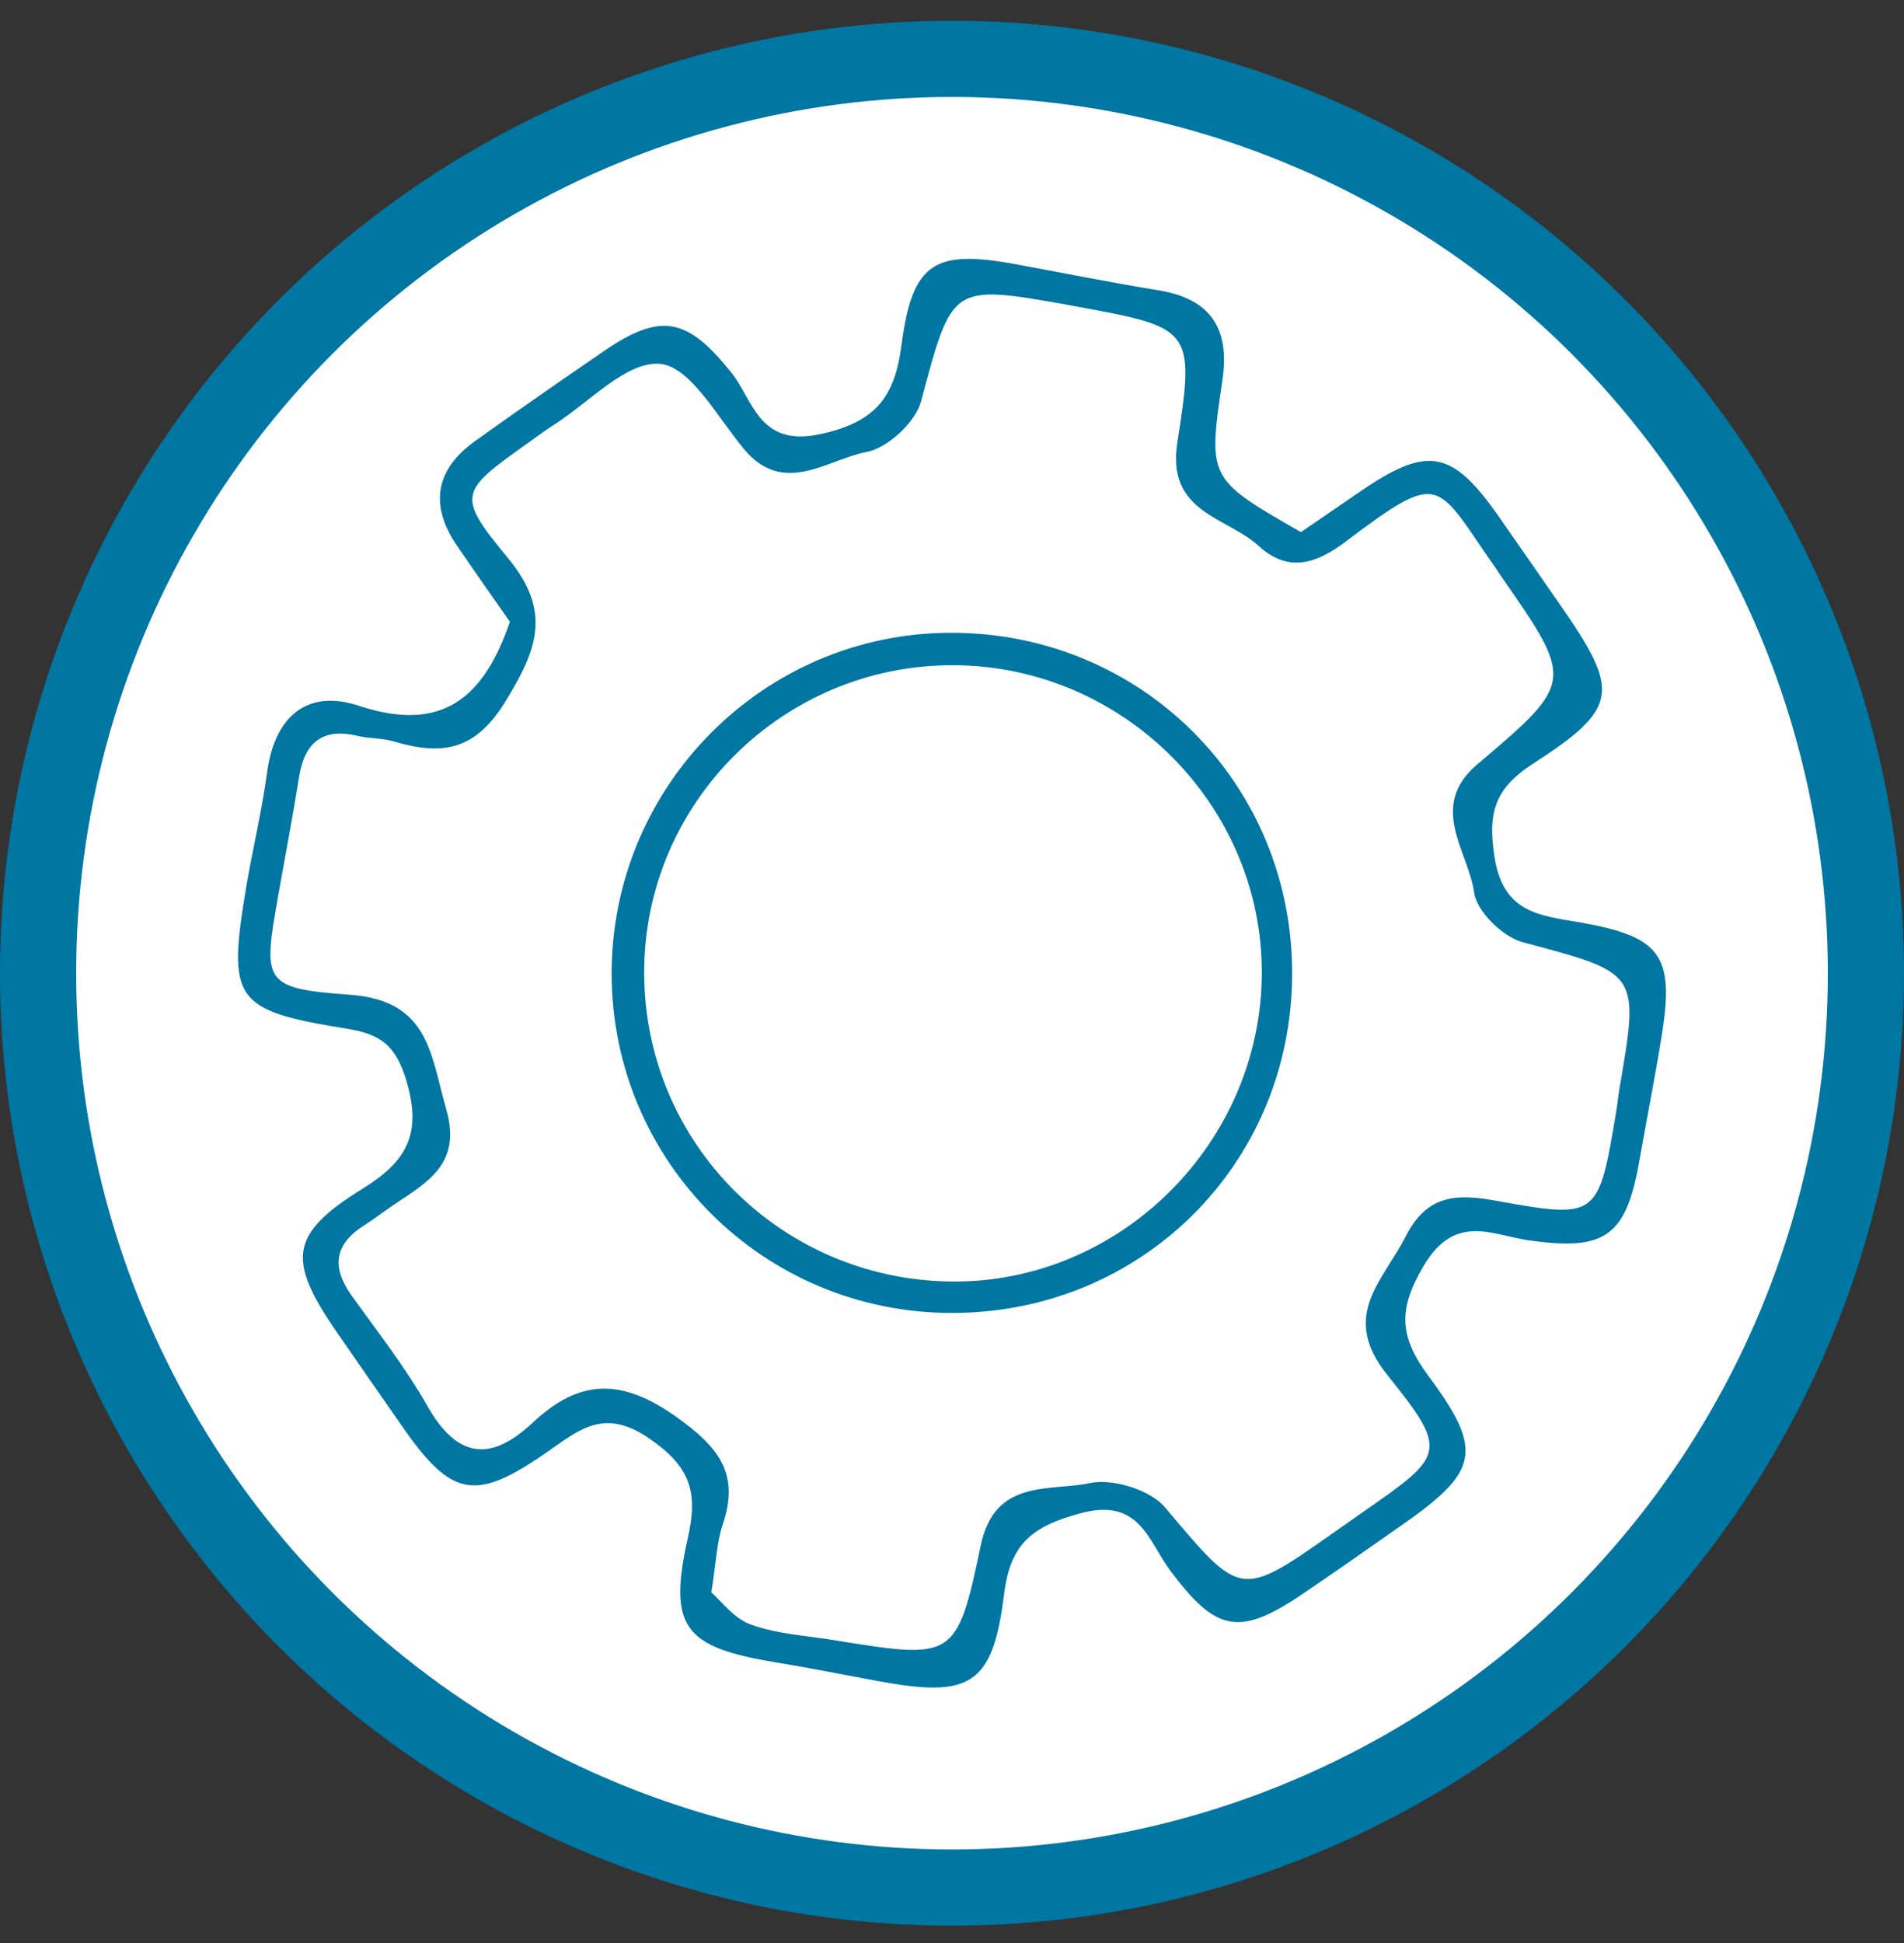 <svg width="50" height="51" viewBox="0 0 50 51" fill="none" xmlns="http://www.w3.org/2000/svg">
<rect x="0" y="0" width="50" height="51" fill="#333333" stroke="none"/>
<circle cx="25" cy="25.545" r="24" fill="white" stroke="#0076A2" stroke-width="2"/>
<path d="M13.39 16.32C12.963 15.709 12.476 15.021 12.001 14.324C11.274 13.257 11.43 12.324 12.479 11.575C13.6 10.773 14.732 9.986 15.869 9.209C17.373 8.18 18.061 8.355 19.202 9.776C19.785 10.499 19.919 11.738 21.528 11.397C23.007 11.085 23.498 10.413 23.676 9.043C23.96 6.89 24.54 6.543 26.668 6.935C27.921 7.164 29.166 7.416 30.422 7.62C31.799 7.843 32.302 8.632 32.101 9.98C31.716 12.569 31.728 12.572 34.163 13.967C34.644 13.636 35.167 13.282 35.686 12.925C37.477 11.69 38.12 11.795 39.341 13.534C39.889 14.314 40.431 15.101 40.976 15.884C42.547 18.145 42.524 18.582 40.252 20.05C39.239 20.706 39.067 21.343 39.248 22.505C39.478 23.964 40.437 24.031 41.476 24.209C43.62 24.582 43.98 25.075 43.636 27.196C43.458 28.295 43.241 29.387 43.047 30.483C42.7 32.474 42.132 32.843 40.125 32.553C39.172 32.413 38.216 31.843 37.394 33.212C36.696 34.378 36.754 35.094 37.512 36.117C38.981 38.094 38.831 38.63 36.763 40.066C35.893 40.671 35.03 41.286 34.147 41.878C32.522 42.964 31.92 42.818 30.725 41.216C30.151 40.448 29.928 39.295 28.367 39.722C27.105 40.066 26.531 40.512 26.366 41.852C26.069 44.248 25.47 44.572 23.045 44.123C22.159 43.958 21.273 43.782 20.384 43.636C17.966 43.238 17.536 42.719 18.065 40.359C18.332 39.168 18.138 38.505 17.055 37.76C15.891 36.961 15.248 37.496 14.416 38.079C12.479 39.438 11.864 39.321 10.541 37.41C9.968 36.582 9.388 35.757 8.817 34.926C7.54 33.066 7.606 32.388 9.515 31.206C10.672 30.489 11.086 29.782 10.678 28.387C10.398 27.432 9.99 27.142 9.095 26.999C6.128 26.521 5.965 26.25 6.472 23.247C6.641 22.254 6.88 21.273 7.014 20.276C7.208 18.814 8.059 18.075 9.42 18.524C11.59 19.241 12.698 18.346 13.39 16.32ZM18.68 41.798C18.934 42.015 19.269 42.483 19.718 42.642C20.407 42.891 21.168 42.932 21.901 43.05C25.04 43.559 25.126 43.575 25.754 40.569C26.123 38.801 27.557 39.152 28.618 38.929C29.224 38.801 30.202 39.104 30.594 39.566C32.592 41.929 32.544 41.97 35.036 40.219C35.297 40.037 35.555 39.852 35.817 39.671C37.929 38.203 38.054 38.104 36.438 36.098C35.176 34.534 36.314 33.633 36.916 32.451C37.471 31.359 38.238 31.327 39.29 31.518C41.967 32.002 41.973 31.961 42.438 29.203C42.473 28.992 42.492 28.782 42.528 28.572C43.056 25.505 43.044 25.55 39.988 24.731C39.465 24.591 38.783 23.929 38.713 23.432C38.56 22.336 37.486 21.171 38.799 20.059C41.358 17.897 41.339 17.875 39.376 15.062C39.344 15.018 39.319 14.973 39.29 14.929C37.684 12.648 37.894 12.289 35.339 14.215C34.587 14.782 33.844 15.053 33.057 14.333C32.2 13.553 30.626 13.464 30.919 11.607C31.391 8.613 31.289 8.597 28.226 8.037C28.175 8.027 28.121 8.018 28.07 8.008C24.96 7.454 25.011 7.47 24.186 10.537C24.036 11.088 23.31 11.76 22.752 11.865C21.716 12.062 20.572 13.043 19.527 11.776C18.842 10.948 18.125 9.62 17.332 9.55C16.452 9.473 15.468 10.569 14.531 11.161C14.308 11.301 14.097 11.464 13.881 11.617C12.068 12.903 11.966 12.989 13.339 14.648C14.502 16.053 14.107 17.059 13.262 18.429C12.456 19.735 11.57 19.824 10.341 19.461C10.038 19.371 9.706 19.39 9.397 19.317C8.464 19.094 7.998 19.489 7.852 20.403C7.686 21.451 7.485 22.489 7.301 23.534C6.905 25.773 6.896 25.945 9.184 26.11C11.28 26.26 11.306 27.687 11.72 29.12C12.128 30.54 11.236 31.024 10.35 31.617C10.086 31.792 9.834 31.993 9.566 32.161C8.763 32.668 8.706 33.279 9.248 34.028C9.929 34.974 10.653 35.9 11.226 36.91C12.007 38.286 12.89 38.375 13.989 37.343C15.206 36.2 16.309 36.158 17.759 37.19C18.89 37.996 19.432 38.69 18.973 40.034C18.823 40.486 18.81 40.98 18.68 41.798Z" fill="#0076A2"/>
<path d="M24.991 34.463C20.052 34.46 16.069 30.488 16.062 25.562C16.059 20.638 20.043 16.625 24.95 16.609C29.978 16.593 33.964 20.584 33.932 25.603C33.901 30.568 29.968 34.466 24.991 34.463ZM25.032 17.46C20.565 17.45 16.916 21.071 16.916 25.523C16.916 29.992 20.508 33.597 24.997 33.638C29.414 33.676 33.11 30.011 33.136 25.562C33.158 21.138 29.494 17.473 25.032 17.46Z" fill="#0076A2"/>
</svg>

